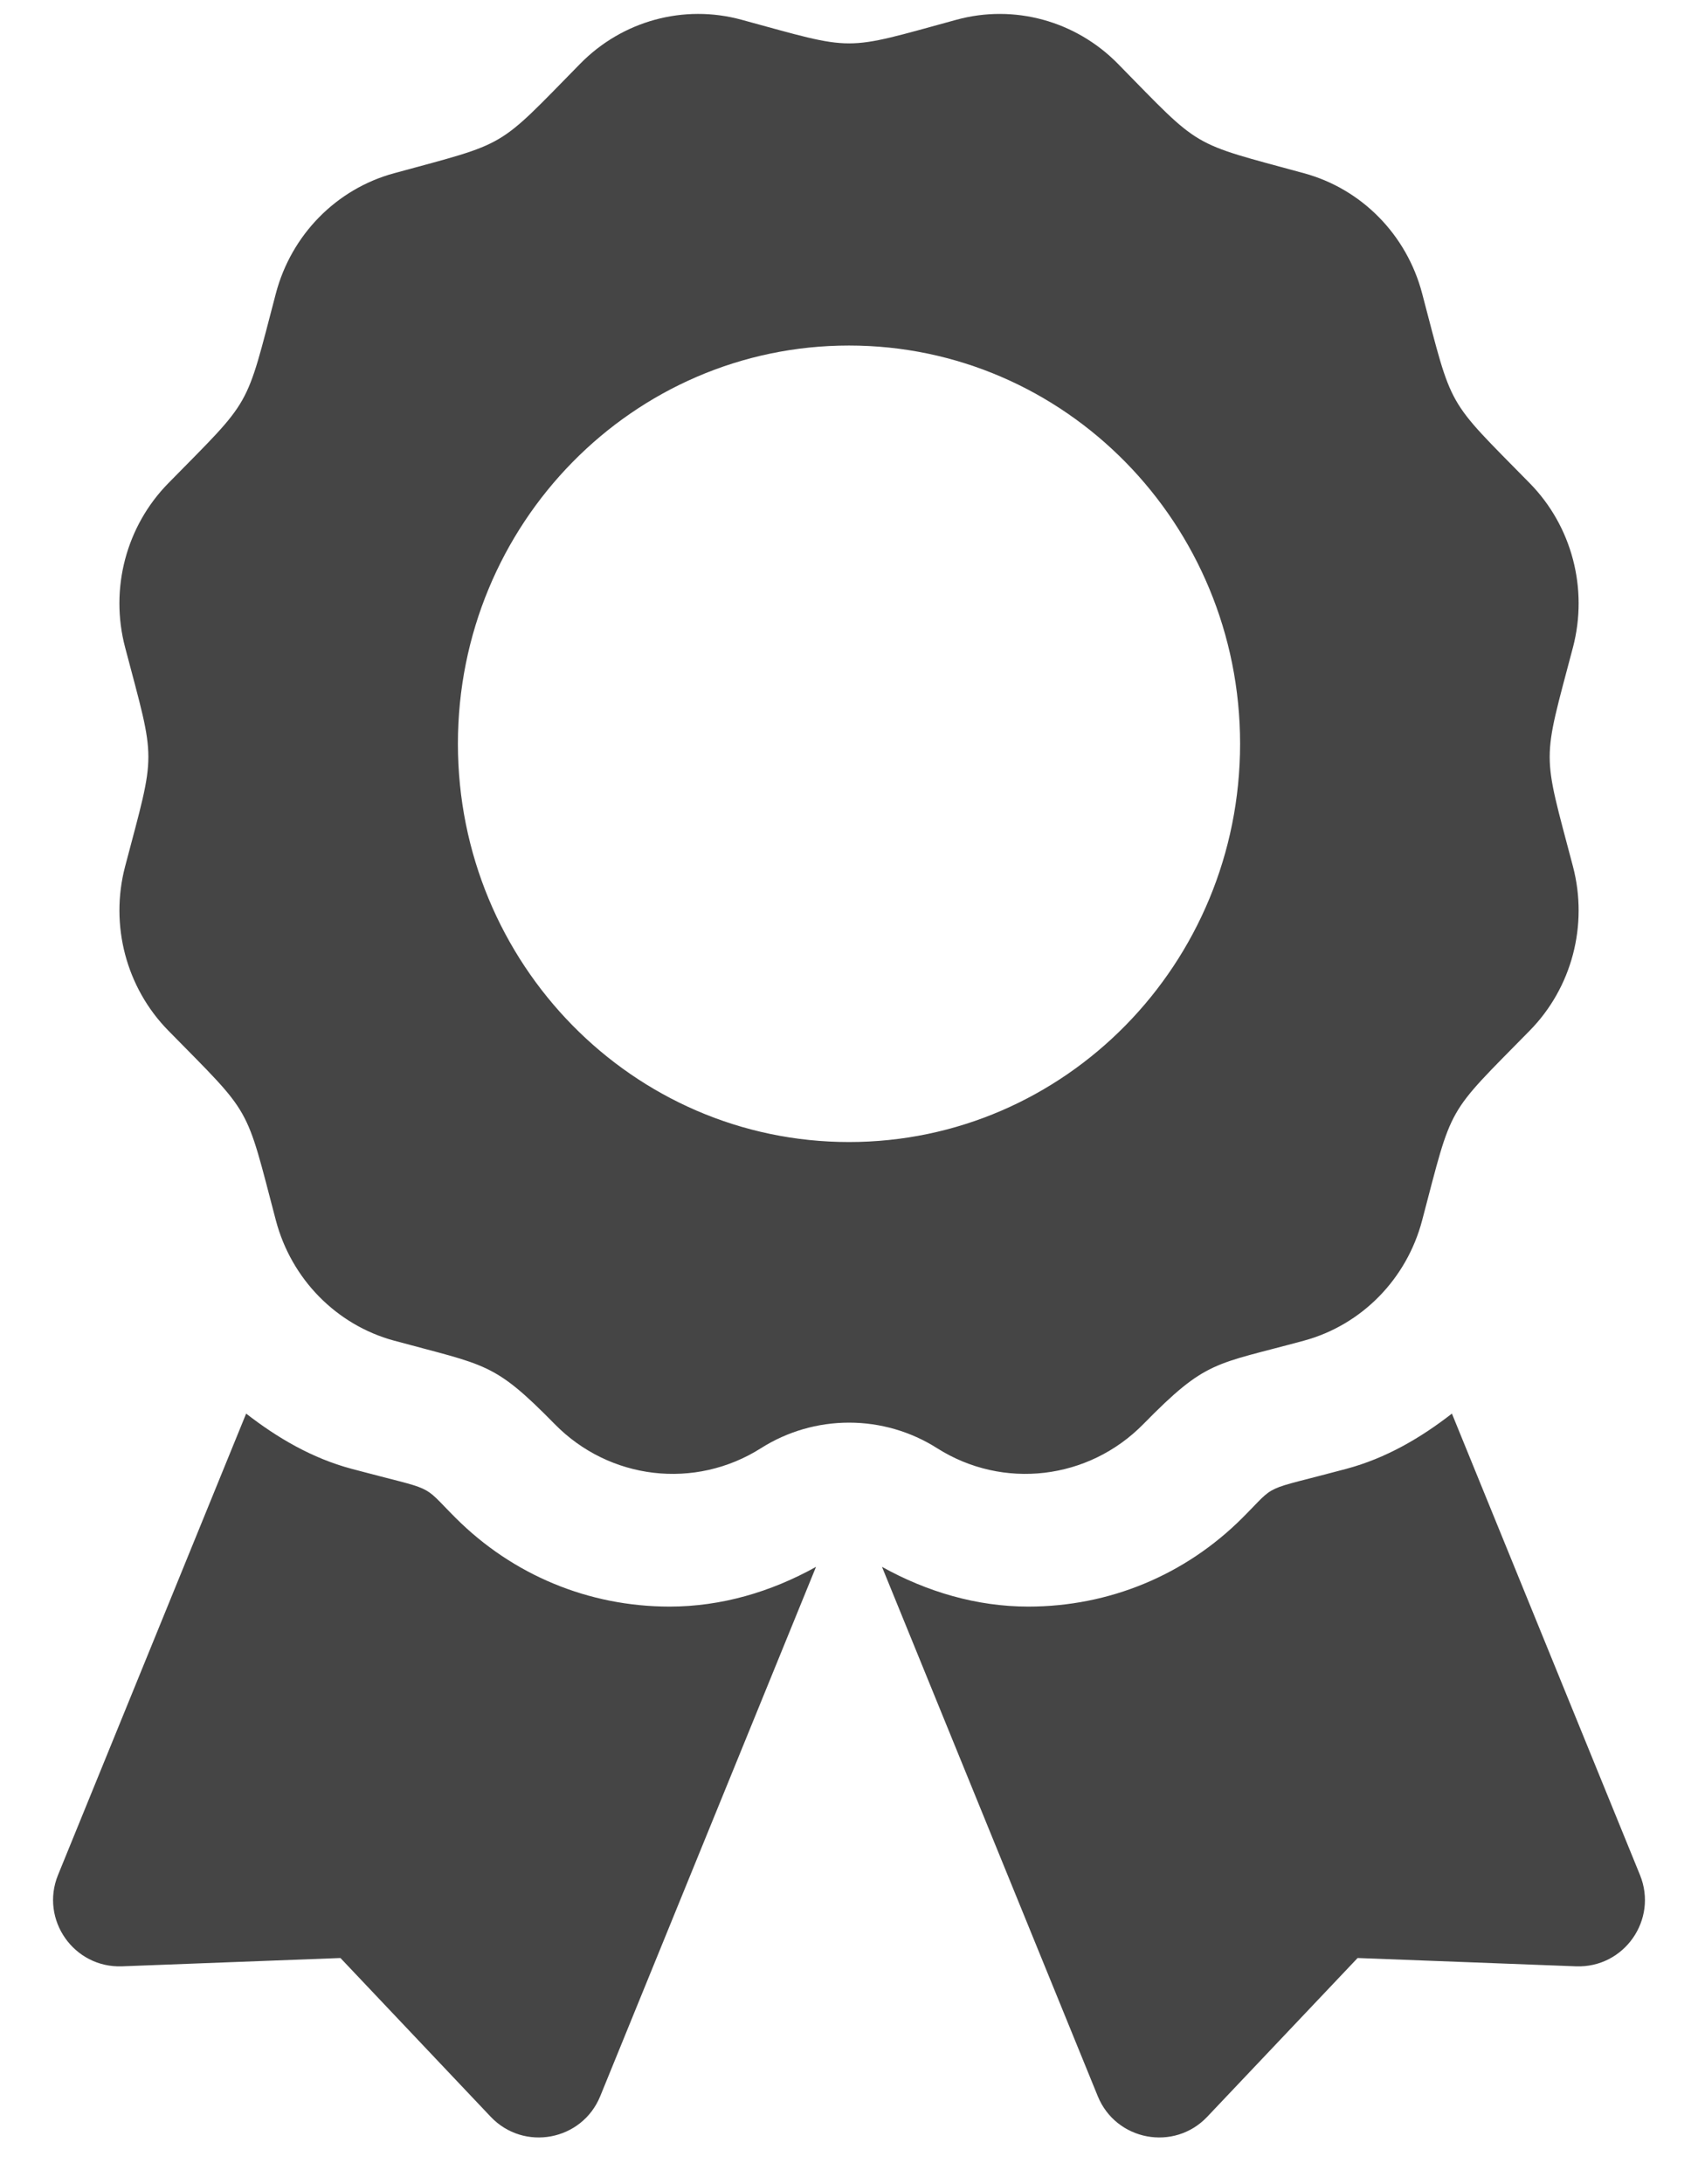 <svg width="28" height="36" viewBox="0 0 28 36" fill="none" xmlns="http://www.w3.org/2000/svg">
<path id="Vector" d="M7.514 25.019C6.92 24.425 7.23 24.593 5.797 24.209C5.147 24.035 4.575 23.7 4.059 23.299L0.957 30.903C0.657 31.639 1.218 32.439 2.012 32.409L5.614 32.272L8.091 34.888C8.638 35.465 9.598 35.285 9.898 34.549L13.456 25.825C12.715 26.238 11.893 26.48 11.042 26.48C9.709 26.48 8.457 25.961 7.514 25.019ZM27.043 30.903L23.942 23.299C23.425 23.701 22.853 24.035 22.203 24.209C20.763 24.595 21.079 24.427 20.486 25.019C19.543 25.961 18.29 26.48 16.957 26.48C16.107 26.48 15.285 26.237 14.544 25.825L18.102 34.549C18.402 35.285 19.362 35.465 19.908 34.888L22.387 32.272L25.988 32.409C26.783 32.439 27.343 31.639 27.043 30.903ZM18.854 23.472C19.898 22.409 20.018 22.501 21.505 22.096C22.455 21.837 23.197 21.081 23.451 20.114C23.963 18.173 23.83 18.407 25.225 16.987C25.921 16.279 26.192 15.248 25.938 14.281C25.427 12.341 25.426 12.612 25.938 10.67C26.192 9.703 25.921 8.672 25.225 7.964C23.83 6.544 23.963 6.778 23.451 4.837C23.197 3.87 22.455 3.115 21.505 2.856C19.599 2.336 19.829 2.472 18.433 1.05C17.737 0.343 16.724 0.066 15.774 0.325C13.869 0.845 14.135 0.845 12.226 0.325C11.277 0.066 10.263 0.342 9.568 1.05C8.172 2.471 8.402 2.336 6.496 2.856C5.546 3.115 4.804 3.87 4.549 4.837C4.039 6.778 4.171 6.544 2.776 7.964C2.08 8.672 1.808 9.703 2.063 10.67C2.574 12.609 2.575 12.338 2.063 14.281C1.809 15.247 2.08 16.279 2.776 16.987C4.171 18.407 4.038 18.173 4.549 20.114C4.804 21.081 5.546 21.837 6.496 22.096C8.026 22.512 8.14 22.447 9.147 23.472C10.051 24.393 11.46 24.558 12.547 23.87C12.982 23.594 13.486 23.448 14.001 23.448C14.515 23.448 15.02 23.594 15.454 23.87C16.54 24.558 17.949 24.393 18.854 23.472ZM7.551 12.259C7.551 8.634 10.439 5.695 14 5.695C17.562 5.695 20.449 8.634 20.449 12.259C20.449 15.884 17.562 18.823 14 18.823C10.439 18.823 7.551 15.884 7.551 12.259Z" fill="#454545"/>
</svg>

